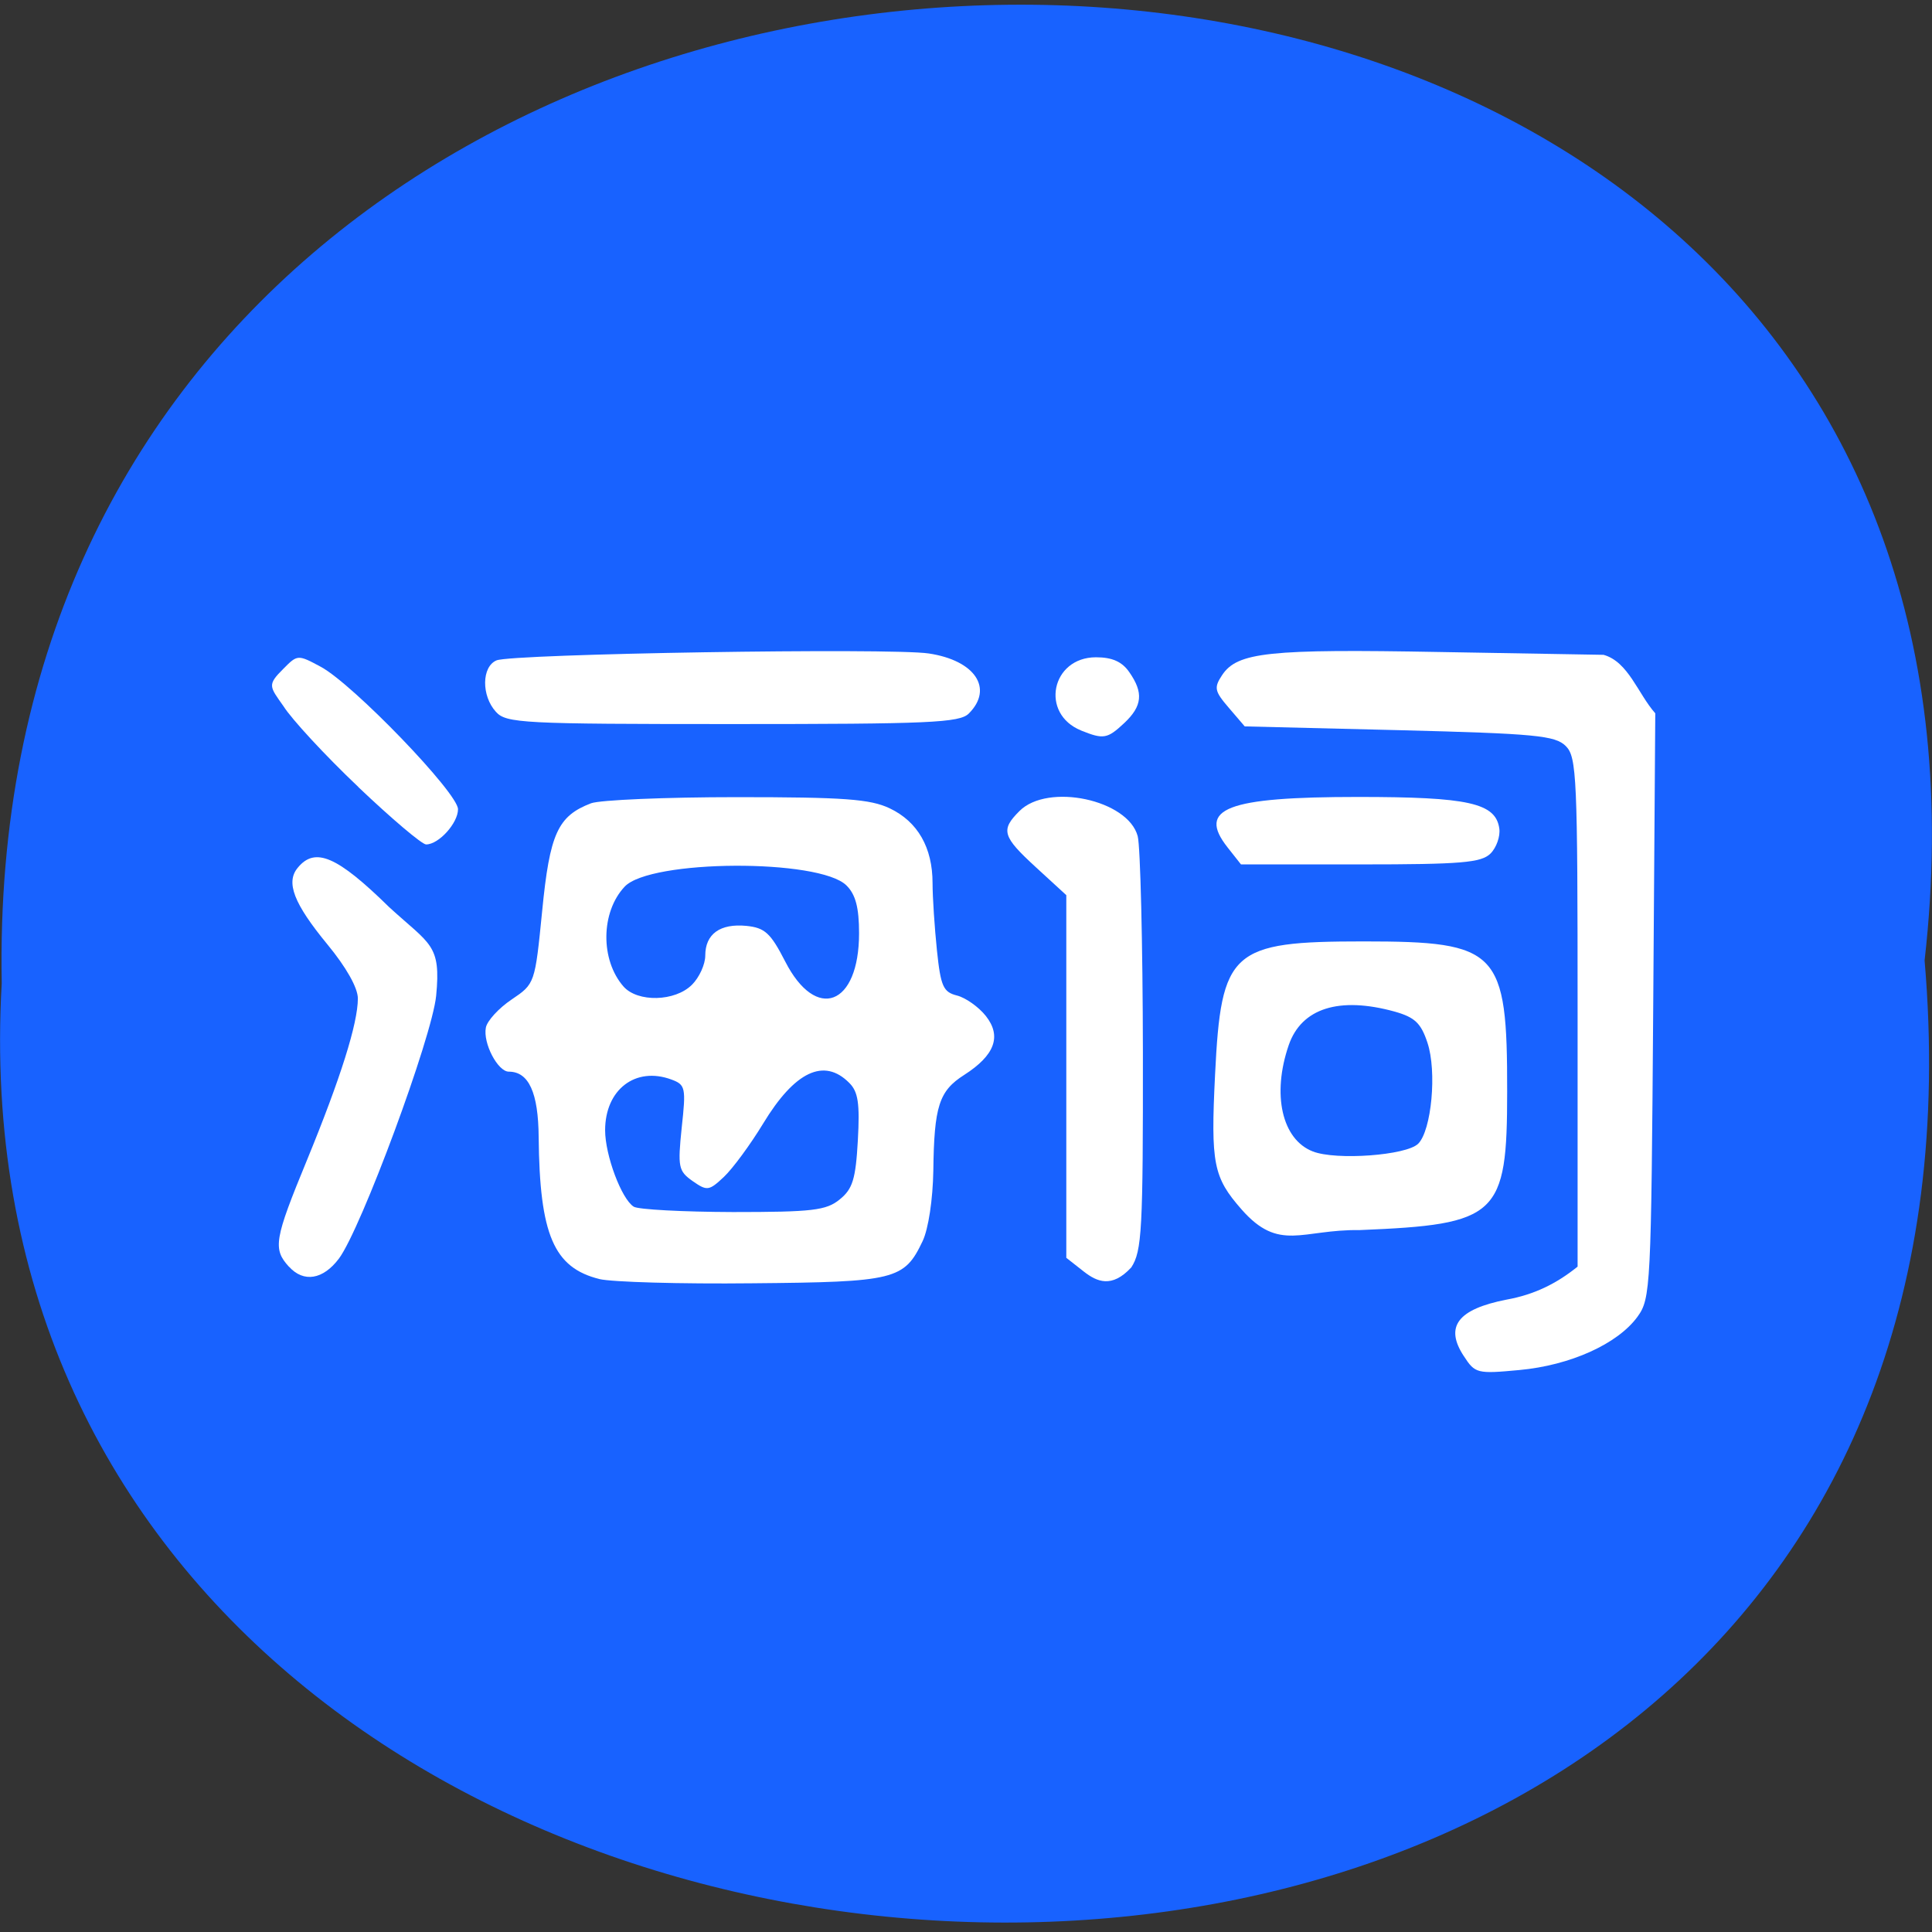 <svg xmlns="http://www.w3.org/2000/svg" viewBox="0 0 48 48"><rect x="0" y="0" width="48" height="48" fill="#333333" stroke="none"/><path d="m 47.816 23.863 c 3.637 -31.977 -48.39 -31.531 -47.773 0.566 c -1.715 29.855 50.609 32.547 47.773 -0.566" fill="#1862ff"/><g fill="#fff"><path d="m 7.18 31.473 c -0.406 -0.445 -0.367 -0.676 0.449 -2.656 c 0.832 -2.027 1.262 -3.391 1.262 -4.01 c 0 -0.266 -0.293 -0.781 -0.754 -1.34 c -0.84 -1.02 -1.043 -1.547 -0.738 -1.91 c 0.43 -0.523 0.98 -0.285 2.273 0.984 c 1.02 0.934 1.289 0.918 1.164 2.199 c -0.102 1.031 -1.859 5.777 -2.414 6.527 c -0.395 0.527 -0.879 0.605 -1.242 0.203"/><path d="m 8.902 19.551 c -0.824 -0.781 -1.66 -1.688 -1.855 -2 c -0.352 -0.5 -0.414 -0.531 -0.004 -0.938 c 0.348 -0.352 0.359 -0.352 0.926 -0.047 c 0.801 0.43 3.41 3.137 3.41 3.539 c 0 0.344 -0.477 0.875 -0.793 0.875 c -0.102 0 -0.859 -0.641 -1.684 -1.426"/><path d="m 14.891 31.777 c -1.133 -0.281 -1.484 -1.102 -1.508 -3.523 c -0.008 -1.109 -0.246 -1.629 -0.742 -1.629 c -0.273 0 -0.645 -0.707 -0.57 -1.094 c 0.031 -0.168 0.32 -0.484 0.641 -0.699 c 0.578 -0.391 0.578 -0.391 0.758 -2.199 c 0.188 -1.922 0.387 -2.359 1.215 -2.676 c 0.223 -0.082 1.848 -0.152 3.617 -0.152 c 2.664 0 3.316 0.047 3.801 0.277 c 0.699 0.332 1.066 0.977 1.066 1.859 c 0 0.355 0.051 1.109 0.109 1.672 c 0.094 0.895 0.156 1.035 0.5 1.121 c 0.215 0.055 0.539 0.285 0.715 0.508 c 0.398 0.504 0.223 0.977 -0.539 1.465 c -0.625 0.398 -0.746 0.777 -0.766 2.383 c -0.012 0.707 -0.121 1.441 -0.266 1.746 c -0.457 0.961 -0.676 1.016 -4.234 1.047 c -1.781 0.02 -3.492 -0.031 -3.797 -0.105 m 5.973 -1.98 c 0.32 -0.258 0.395 -0.504 0.449 -1.465 c 0.051 -0.918 0.008 -1.211 -0.215 -1.43 c -0.625 -0.629 -1.352 -0.285 -2.137 1.01 c -0.32 0.527 -0.758 1.121 -0.977 1.328 c -0.371 0.348 -0.418 0.352 -0.777 0.102 c -0.352 -0.25 -0.371 -0.344 -0.27 -1.328 c 0.109 -0.992 0.094 -1.066 -0.258 -1.195 c -0.891 -0.328 -1.645 0.25 -1.645 1.262 c 0 0.617 0.406 1.707 0.711 1.898 c 0.109 0.07 1.219 0.129 2.465 0.133 c 1.973 0 2.316 -0.039 2.652 -0.313 m -3.672 -5.332 c 0.184 -0.184 0.332 -0.508 0.332 -0.727 c 0 -0.535 0.367 -0.801 1.02 -0.738 c 0.461 0.047 0.602 0.176 0.965 0.883 c 0.77 1.508 1.836 1.098 1.836 -0.699 c 0 -0.637 -0.086 -0.965 -0.313 -1.188 c -0.668 -0.668 -4.883 -0.648 -5.512 0.031 c -0.594 0.633 -0.605 1.82 -0.027 2.48 c 0.352 0.398 1.281 0.375 1.699 -0.043"/><path d="m 12.32 17.684 c -0.363 -0.398 -0.355 -1.121 0.016 -1.277 c 0.387 -0.164 9.777 -0.316 10.738 -0.172 c 1.152 0.172 1.617 0.871 0.996 1.492 c -0.227 0.23 -0.992 0.262 -5.867 0.262 c -5.223 0 -5.629 -0.02 -5.883 -0.305"/><path d="m 26.93 31.594 l -0.438 -0.344 v -9.01 l -0.75 -0.688 c -0.84 -0.77 -0.887 -0.93 -0.414 -1.402 c 0.707 -0.707 2.699 -0.281 2.938 0.625 c 0.066 0.25 0.125 2.66 0.129 5.359 c 0.004 4.426 -0.023 4.949 -0.289 5.355 c -0.484 0.523 -0.855 0.355 -1.176 0.105"/><path d="m 26.863 18.15 c -1.031 -0.414 -0.746 -1.82 0.367 -1.82 c 0.402 0 0.648 0.109 0.828 0.371 c 0.355 0.508 0.324 0.84 -0.125 1.262 c -0.422 0.395 -0.516 0.41 -1.07 0.188"/><path d="m 30.496 21.05 c -0.758 -0.965 -0.02 -1.25 3.242 -1.25 c 2.742 0 3.422 0.148 3.512 0.785 c 0.027 0.191 -0.07 0.473 -0.219 0.621 c -0.23 0.227 -0.719 0.27 -3.234 0.27 h -2.965"/><path d="m 30.848 30.05 c -0.703 -0.801 -0.77 -1.133 -0.66 -3.352 c 0.152 -3.09 0.398 -3.309 3.691 -3.309 c 3.355 0 3.57 0.223 3.566 3.734 c 0 3.09 -0.227 3.297 -3.664 3.438 c -1.441 -0.02 -1.996 0.555 -2.934 -0.512 m 4.387 -1.633 c 0.332 -0.332 0.469 -1.797 0.23 -2.512 c -0.16 -0.484 -0.313 -0.629 -0.809 -0.77 c -1.383 -0.383 -2.32 -0.086 -2.637 0.832 c -0.422 1.227 -0.168 2.344 0.598 2.641 c 0.578 0.227 2.328 0.098 2.617 -0.191"/><path d="m 36.37 33.695 c -0.484 -0.734 -0.156 -1.168 1.059 -1.406 c 0.691 -0.125 1.238 -0.395 1.766 -0.82 v -6.32 c 0 -5.84 -0.02 -6.34 -0.293 -6.613 c -0.262 -0.262 -0.75 -0.309 -4.137 -0.395 l -3.84 -0.094 l -0.398 -0.465 c -0.352 -0.41 -0.371 -0.496 -0.164 -0.809 c 0.379 -0.57 1.152 -0.652 5.418 -0.574 l 4.059 0.07 c 0.617 0.172 0.855 0.969 1.285 1.453 l -0.051 7.262 c -0.051 7.02 -0.063 7.277 -0.391 7.73 c -0.492 0.676 -1.668 1.207 -2.934 1.324 c -1.047 0.098 -1.102 0.086 -1.379 -0.344"/></g></svg>